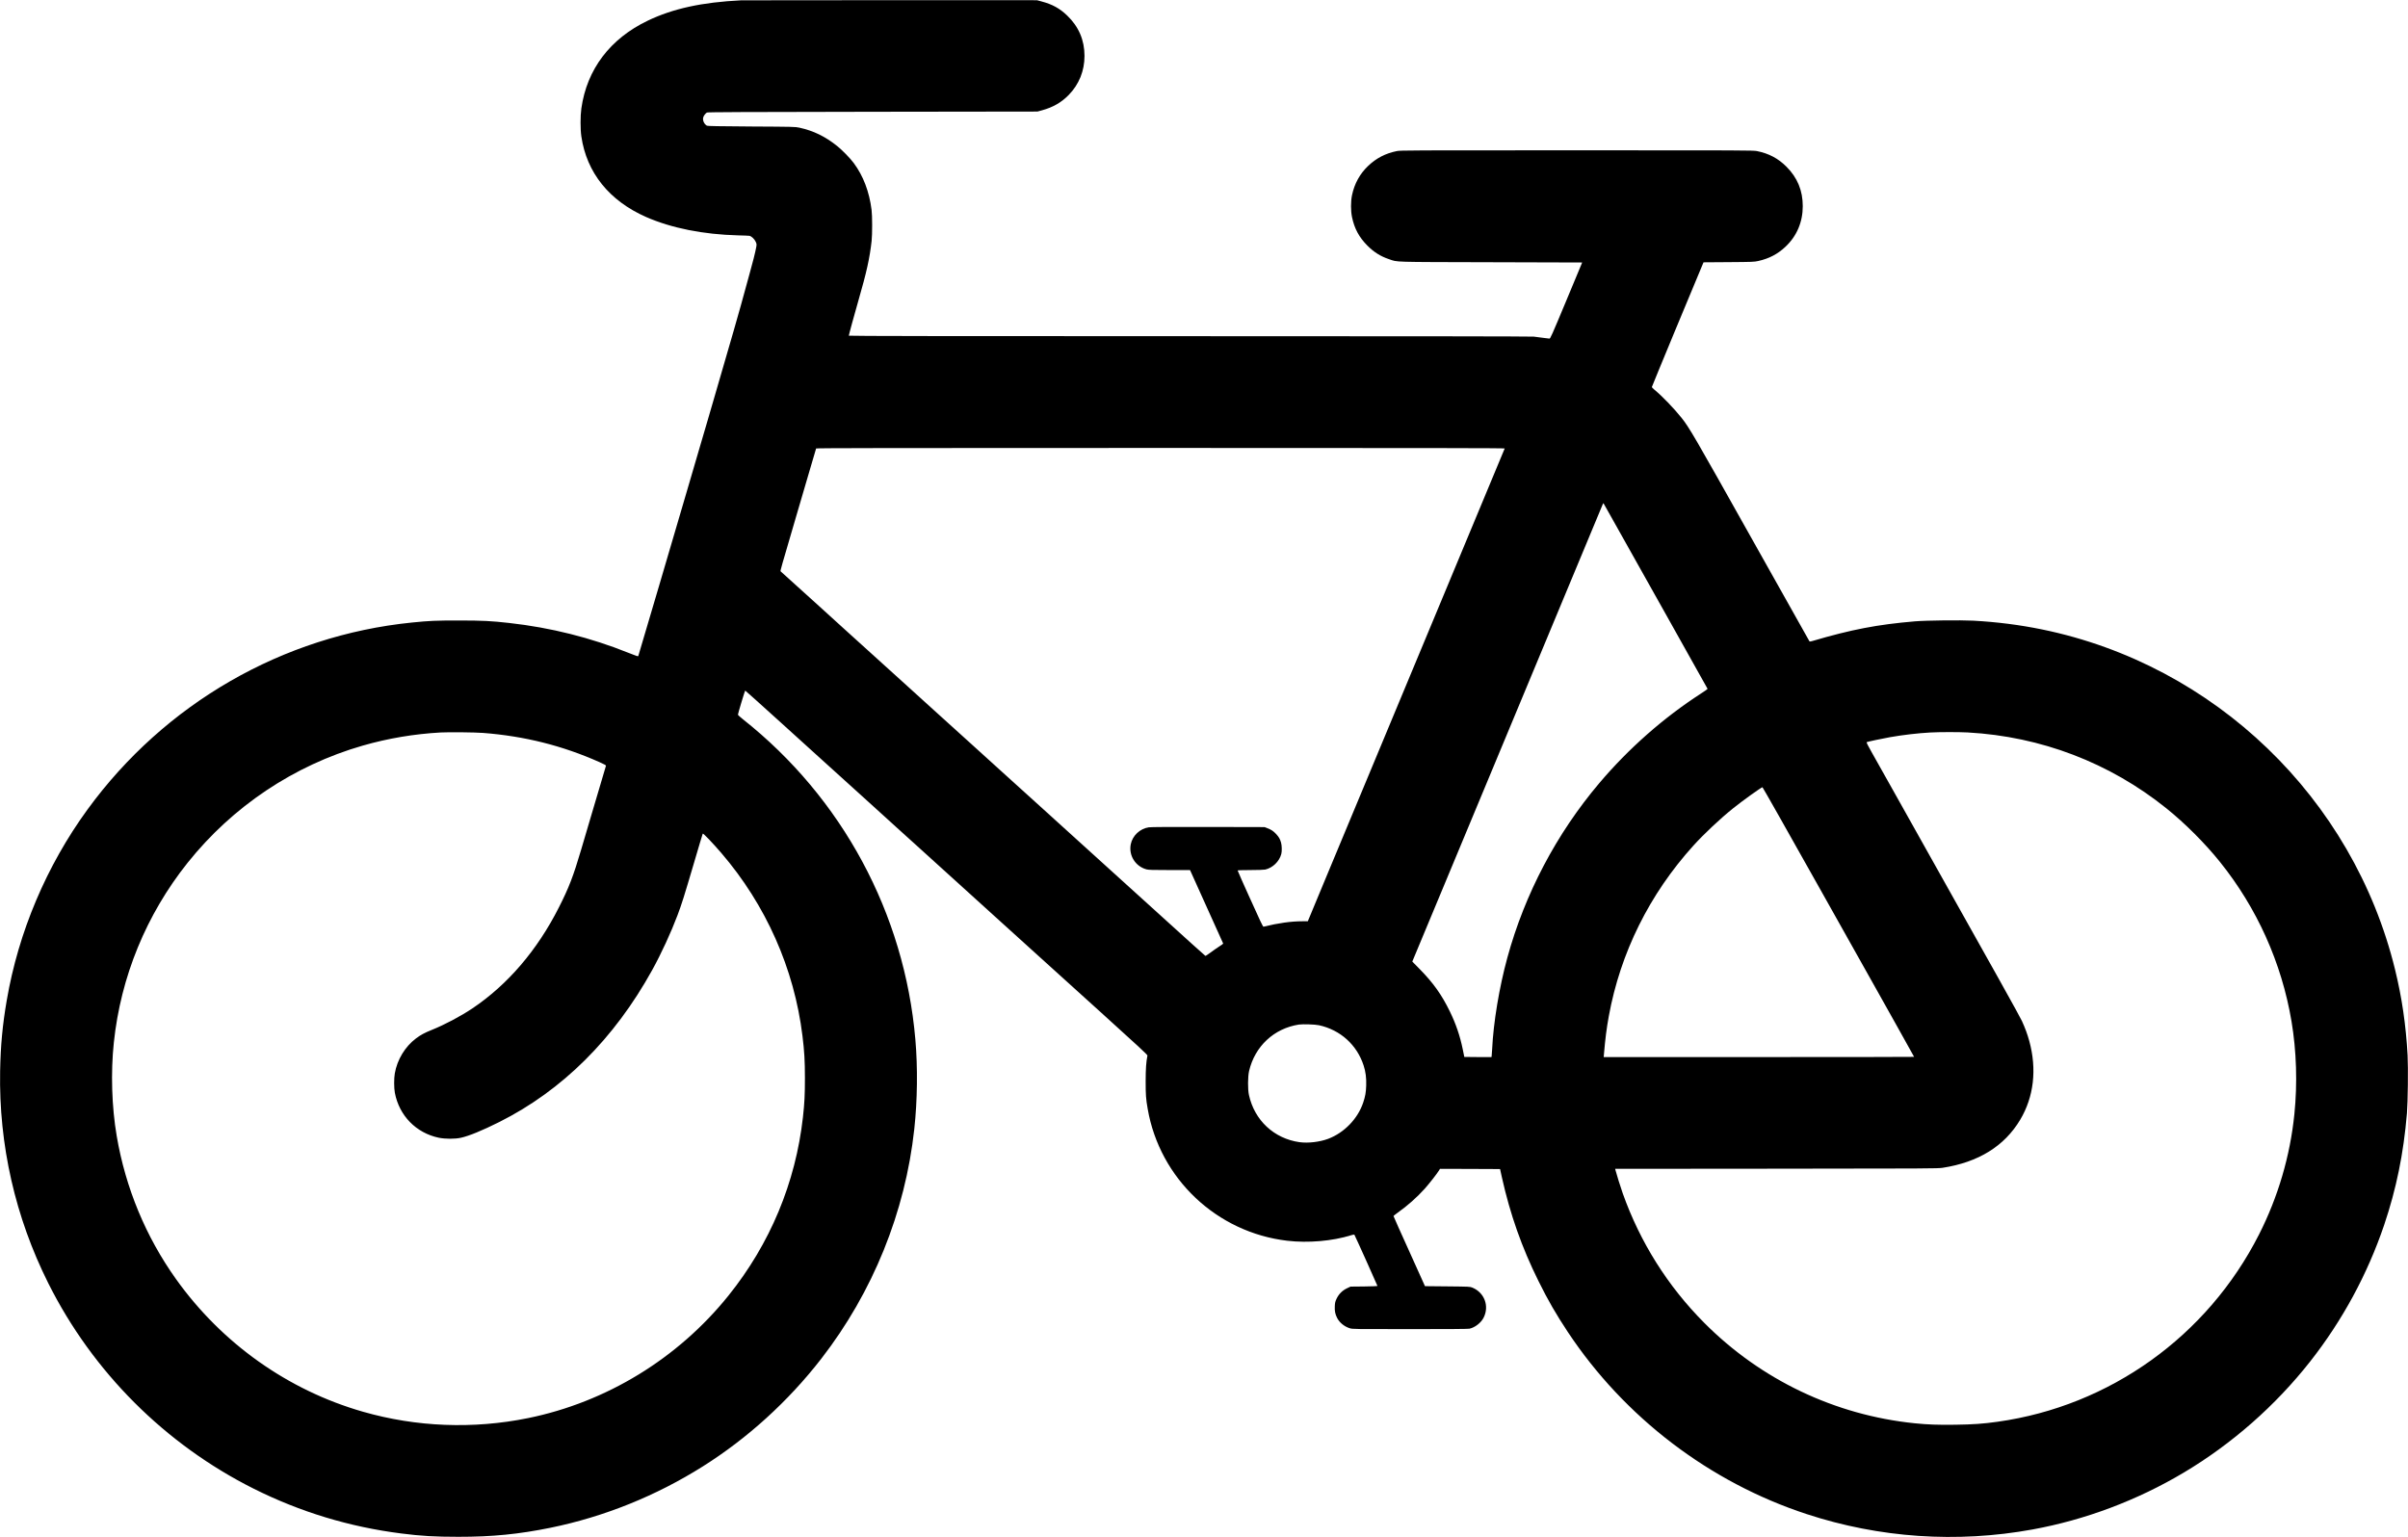 <?xml version="1.0" standalone="no"?>
<!DOCTYPE svg PUBLIC "-//W3C//DTD SVG 20010904//EN"
 "http://www.w3.org/TR/2001/REC-SVG-20010904/DTD/svg10.dtd">
<svg version="1.0" xmlns="http://www.w3.org/2000/svg"
 width="5407pt" height="3452pt" viewBox="0 0 5407 3452"
 preserveAspectRatio="xMidYMid meet">
<g transform="translate(0,3452) scale(0.1,-0.1)"
fill="#000000" stroke="none">
<path d="M16645 34513 c-880 -43 -1536 -186 -2102 -458 -845 -405 -1365 -1093
-1489 -1970 -24 -166 -24 -470 0 -630 119 -813 627 -1444 1453 -1808 569 -250
1285 -393 2068 -413 121 -3 234 -7 251 -10 46 -7 117 -74 144 -136 21 -49 22
-57 10 -123 -19 -106 -83 -362 -149 -593 -33 -114 -80 -286 -105 -382 -63
-246 -380 -1352 -708 -2470 -44 -151 -113 -387 -153 -525 -41 -137 -116 -396
-169 -575 -52 -179 -179 -611 -281 -960 -103 -349 -197 -671 -210 -715 -13
-44 -103 -350 -200 -680 -97 -330 -192 -652 -210 -715 -170 -581 -456 -1548
-462 -1561 -7 -15 -36 -5 -217 68 -847 341 -1748 568 -2681 672 -410 46 -587
55 -1125 56 -526 0 -664 -6 -1060 -46 -2903 -293 -5550 -1818 -7285 -4199
-921 -1264 -1552 -2755 -1814 -4290 -95 -552 -137 -1008 -148 -1585 -30 -1657
339 -3281 1082 -4765 997 -1991 2624 -3618 4615 -4615 1041 -521 2147 -857
3310 -1004 444 -57 760 -75 1280 -75 762 -1 1364 59 2075 204 1201 246 2368
716 3415 1376 1009 635 1921 1465 2661 2419 1158 1494 1886 3291 2089 5160 70
648 79 1379 24 2010 -244 2832 -1643 5428 -3876 7195 -60 47 -108 92 -108 100
1 27 156 541 163 541 4 0 361 -321 794 -713 433 -392 841 -762 907 -822 67
-60 162 -146 211 -191 50 -45 333 -302 630 -570 297 -269 567 -513 600 -544
33 -31 152 -139 265 -241 113 -101 300 -270 415 -375 116 -105 595 -539 1065
-965 470 -426 860 -779 866 -785 6 -5 96 -87 200 -181 104 -94 370 -335 591
-535 221 -200 872 -789 1447 -1309 826 -747 1044 -949 1041 -965 -29 -149 -39
-292 -40 -575 0 -310 6 -399 46 -625 271 -1566 1551 -2775 3134 -2960 465 -55
1019 -7 1435 124 35 11 68 17 71 13 10 -10 519 -1142 519 -1152 0 -5 -136 -10
-302 -12 l-303 -3 -78 -37 c-105 -50 -185 -130 -234 -233 -32 -68 -37 -88 -41
-174 -5 -106 9 -175 53 -261 54 -104 162 -193 283 -230 63 -20 94 -20 1353
-20 882 0 1303 3 1336 10 125 28 259 133 317 248 132 261 18 563 -254 675 -54
22 -66 22 -559 27 l-504 5 -142 315 c-458 1014 -565 1253 -565 1260 0 4 42 37
93 74 220 156 433 344 610 541 95 106 282 345 322 413 l19 32 674 -2 675 -3
42 -190 c187 -835 446 -1570 821 -2326 217 -438 394 -744 659 -1144 1272
-1917 3181 -3373 5360 -4088 1635 -537 3376 -655 5075 -346 1184 216 2349 654
3395 1277 1081 644 2056 1501 2836 2492 726 923 1289 1963 1664 3070 274 813
435 1601 511 2505 21 258 30 1025 15 1306 -37 675 -128 1300 -282 1927 -943
3849 -4048 6840 -7926 7636 -496 102 -1020 169 -1547 197 -287 15 -1054 6
-1306 -15 -843 -71 -1429 -184 -2308 -443 -31 -10 -56 -12 -61 -7 -4 5 -589
1046 -1300 2314 -1301 2320 -1399 2488 -1576 2710 -167 209 -435 487 -603 625
-34 28 -61 56 -61 62 -1 9 999 2422 1141 2755 l20 47 566 4 c538 4 572 5 664
26 241 53 435 155 608 318 255 239 390 556 390 913 0 349 -120 640 -365 885
-186 187 -395 298 -663 352 -82 17 -298 18 -4042 18 -3781 0 -3959 -1 -4045
-18 -254 -51 -460 -158 -643 -332 -187 -178 -308 -397 -363 -657 -30 -143 -30
-351 0 -495 54 -258 160 -453 345 -639 149 -149 296 -241 487 -305 202 -68 24
-62 2285 -68 l2051 -6 -356 -855 c-338 -809 -358 -855 -381 -854 -14 0 -77 8
-140 17 -63 10 -158 22 -210 27 -61 6 -2851 10 -7737 10 -5346 0 -7643 3
-7643 11 0 19 121 463 215 789 184 637 254 952 297 1340 16 148 16 566 -1 695
-51 410 -186 764 -400 1053 -81 109 -254 287 -371 381 -269 216 -532 344 -850
414 -91 20 -132 21 -1075 26 -747 5 -985 9 -1001 18 -63 36 -101 121 -83 186
11 40 49 90 83 110 16 9 823 13 3721 17 l3700 5 100 27 c247 67 437 176 603
346 231 236 354 541 354 877 0 354 -131 659 -388 905 -168 162 -334 253 -578
318 l-101 27 -3290 1 c-1809 0 -3317 -1 -3350 -3z m17142 -10065 c-3 -7 -162
-391 -355 -853 -192 -462 -709 -1702 -1147 -2755 -439 -1053 -1096 -2630
-1460 -3505 -364 -874 -841 -2021 -1061 -2547 l-398 -958 -121 0 c-254 0 -541
-40 -874 -122 -13 -3 -76 129 -331 697 -32 72 -101 226 -154 343 -53 118 -96
218 -96 223 0 5 119 9 288 9 160 0 307 5 332 11 168 39 315 181 360 348 17 63
14 191 -5 258 -24 84 -48 124 -111 193 -62 67 -110 98 -200 132 l-59 23 -1265
3 c-857 2 -1288 -1 -1335 -8 -198 -30 -364 -185 -404 -378 -52 -252 104 -501
354 -567 49 -12 138 -15 518 -15 l458 0 26 -57 c43 -100 715 -1588 719 -1594
2 -4 -38 -33 -89 -65 -50 -32 -139 -94 -196 -137 -57 -43 -109 -76 -115 -74
-9 4 -510 456 -901 812 -49 45 -576 522 -1170 1060 -1214 1099 -1248 1130
-1325 1201 -30 27 -75 69 -100 91 -199 180 -701 634 -1129 1022 -282 256 -524
475 -537 487 -13 12 -61 55 -106 96 -112 102 -718 650 -958 867 -107 97 -296
268 -420 381 -245 222 -802 727 -1490 1349 -239 217 -475 431 -525 477 -49 45
-265 240 -480 434 -214 194 -394 356 -398 360 -9 8 13 83 323 1140 95 322 239
815 321 1095 82 281 151 516 154 523 3 9 1560 12 7736 12 6181 0 7730 -3 7726
-12z m2310 -1393 c50 -88 110 -196 135 -240 50 -89 847 -1510 1198 -2135 485
-862 912 -1625 913 -1631 1 -4 -65 -51 -148 -104 -844 -546 -1627 -1236 -2286
-2015 -960 -1135 -1671 -2486 -2062 -3916 -182 -665 -314 -1457 -342 -2059 -3
-71 -8 -140 -11 -152 l-4 -23 -305 0 c-168 0 -305 1 -305 3 0 1 -15 76 -34
167 -63 307 -154 574 -291 855 -184 377 -371 639 -676 950 l-167 170 623 1495
c342 822 991 2382 1443 3465 627 1507 2106 5059 2208 5304 8 19 16 32 18 30 2
-2 44 -76 93 -164z m-25252 -4995 c934 -72 1784 -286 2614 -655 118 -53 150
-71 147 -84 -3 -9 -53 -178 -111 -376 -59 -198 -154 -520 -212 -715 -57 -195
-162 -551 -233 -790 -176 -597 -276 -857 -501 -1300 -485 -959 -1148 -1733
-1939 -2265 -265 -178 -628 -370 -915 -485 -158 -63 -253 -114 -354 -191 -245
-184 -422 -476 -476 -786 -20 -113 -19 -328 1 -434 97 -514 476 -902 984
-1010 145 -30 364 -31 500 -1 178 39 479 162 860 353 1415 709 2581 1868 3435
3414 201 363 421 841 568 1230 96 256 145 411 373 1185 102 349 190 641 194
648 8 15 223 -210 415 -433 1003 -1167 1639 -2598 1824 -4110 42 -340 55 -557
55 -945 0 -380 -9 -559 -44 -877 -165 -1473 -737 -2845 -1671 -4008 -1137
-1415 -2743 -2396 -4506 -2754 -1229 -249 -2502 -200 -3702 144 -1685 483
-3166 1534 -4197 2977 -680 953 -1134 2047 -1333 3214 -112 655 -136 1429 -65
2099 156 1481 728 2874 1657 4039 1010 1265 2388 2187 3932 2631 572 164 1149
261 1750 295 190 10 766 4 950 -10z m33345 10 c1640 -91 3183 -681 4455 -1704
416 -334 867 -785 1201 -1201 833 -1036 1387 -2268 1608 -3580 112 -663 135
-1399 65 -2085 -95 -939 -367 -1864 -796 -2708 -1158 -2280 -3349 -3849 -5868
-4202 -328 -46 -548 -61 -947 -67 -393 -6 -622 3 -918 33 -1787 183 -3449 976
-4720 2253 -823 827 -1442 1811 -1833 2912 -48 134 -143 441 -163 521 l-6 28
3618 3 c3386 2 3626 4 3733 20 804 124 1389 486 1743 1079 307 514 378 1135
204 1769 -43 155 -90 284 -165 449 -48 105 -589 1076 -2251 4035 -136 242
-417 744 -625 1115 -209 371 -434 772 -500 890 -77 135 -118 217 -111 222 17
10 365 84 526 112 290 51 626 90 900 105 215 12 640 12 850 1z m-3355 -3457
c688 -1225 1284 -2288 1326 -2362 41 -75 243 -434 447 -798 205 -364 372 -665
372 -668 0 -3 -1568 -5 -3485 -5 l-3485 0 5 58 c31 364 59 581 110 863 261
1424 912 2737 1900 3829 235 260 603 606 890 836 203 164 634 473 660 474 6 0
573 -1002 1260 -2227z m-11218 -3118 c480 -105 851 -440 1002 -903 46 -140 64
-282 58 -452 -5 -156 -21 -243 -67 -381 -122 -364 -425 -678 -787 -815 -190
-71 -452 -102 -644 -75 -572 81 -1011 491 -1135 1061 -28 126 -26 411 3 536
130 556 559 957 1118 1044 87 13 366 4 452 -15z"/>
</g>
</svg>
